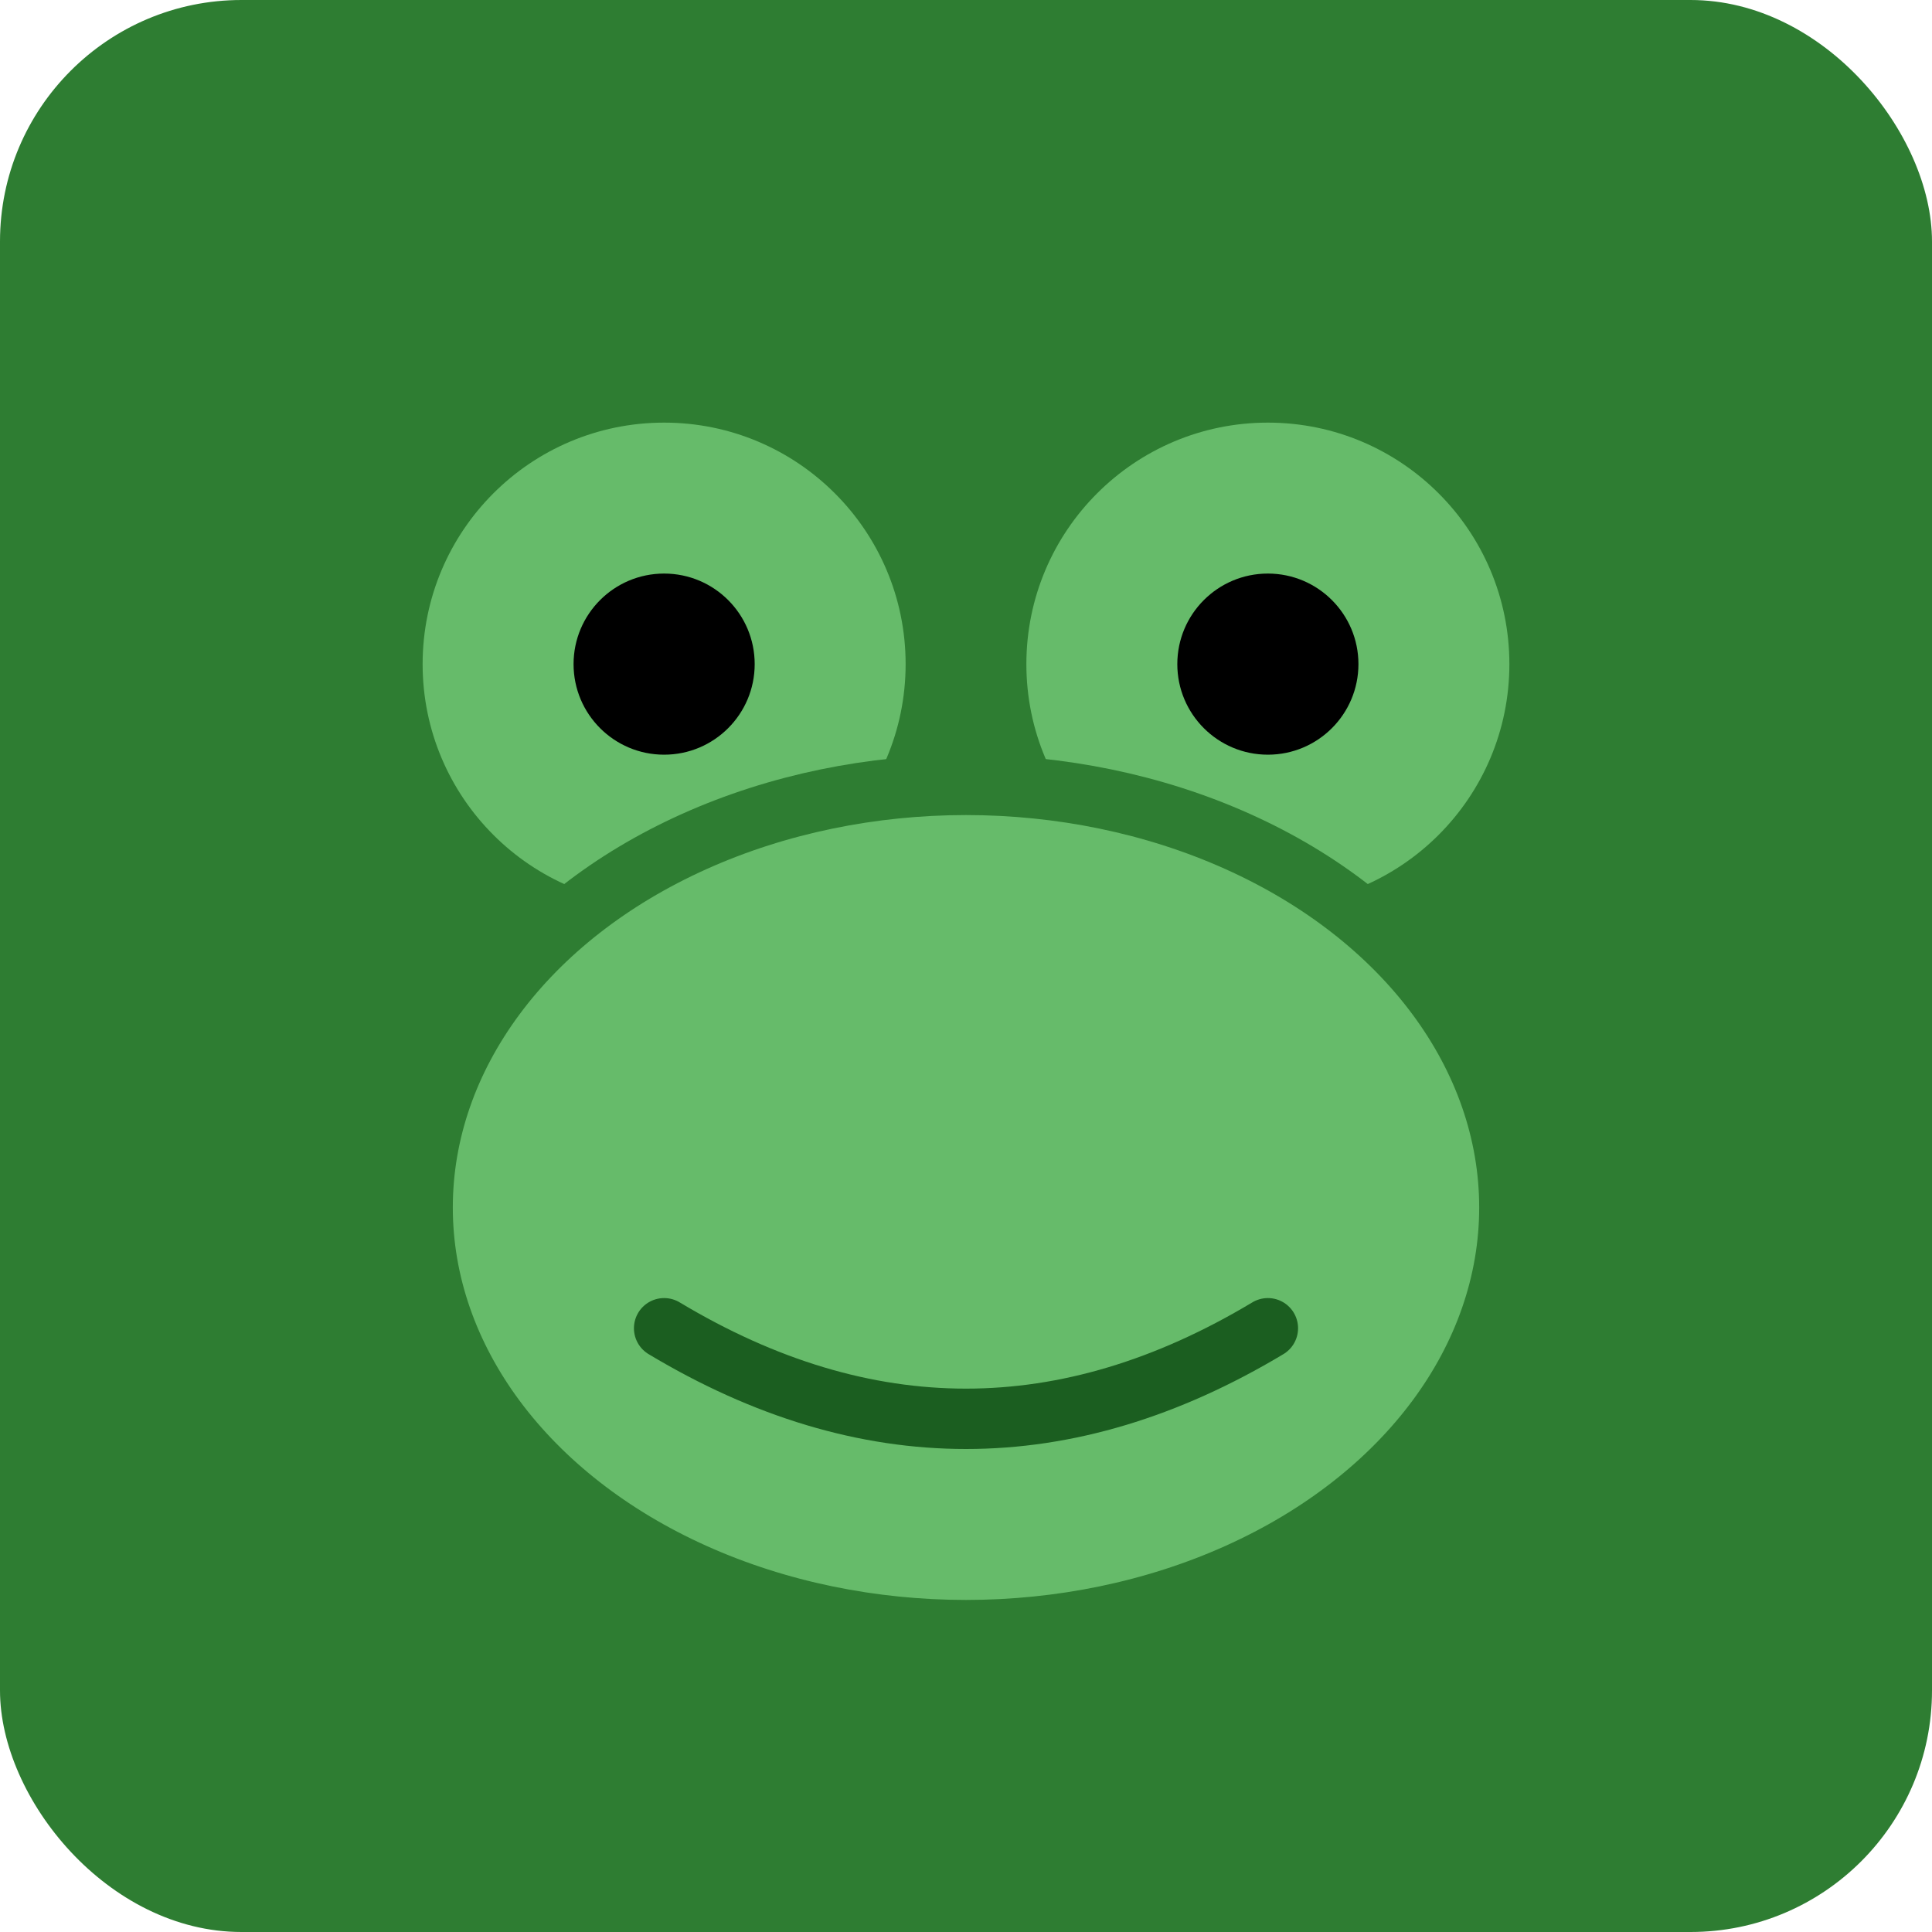 <svg xmlns="http://www.w3.org/2000/svg" viewBox="0 0 64 64">
  <rect width="64" height="64" rx="8" ry="8" fill="#2e7d32"/>
  <circle cx="22" cy="22" r="8" fill="#66bb6a"/><circle cx="42" cy="22" r="8" fill="#66bb6a"/>
  <circle cx="22" cy="22" r="3" fill="#000"/><circle cx="42" cy="22" r="3" fill="#000"/>
  <ellipse cx="32" cy="40" rx="18" ry="14" fill="#66bb6a" stroke="#2e7d32" stroke-width="2"/>
  <path d="M22 44 q10 6 20 0" stroke="#1b5e20" stroke-width="2" fill="none" stroke-linecap="round"/>
</svg>